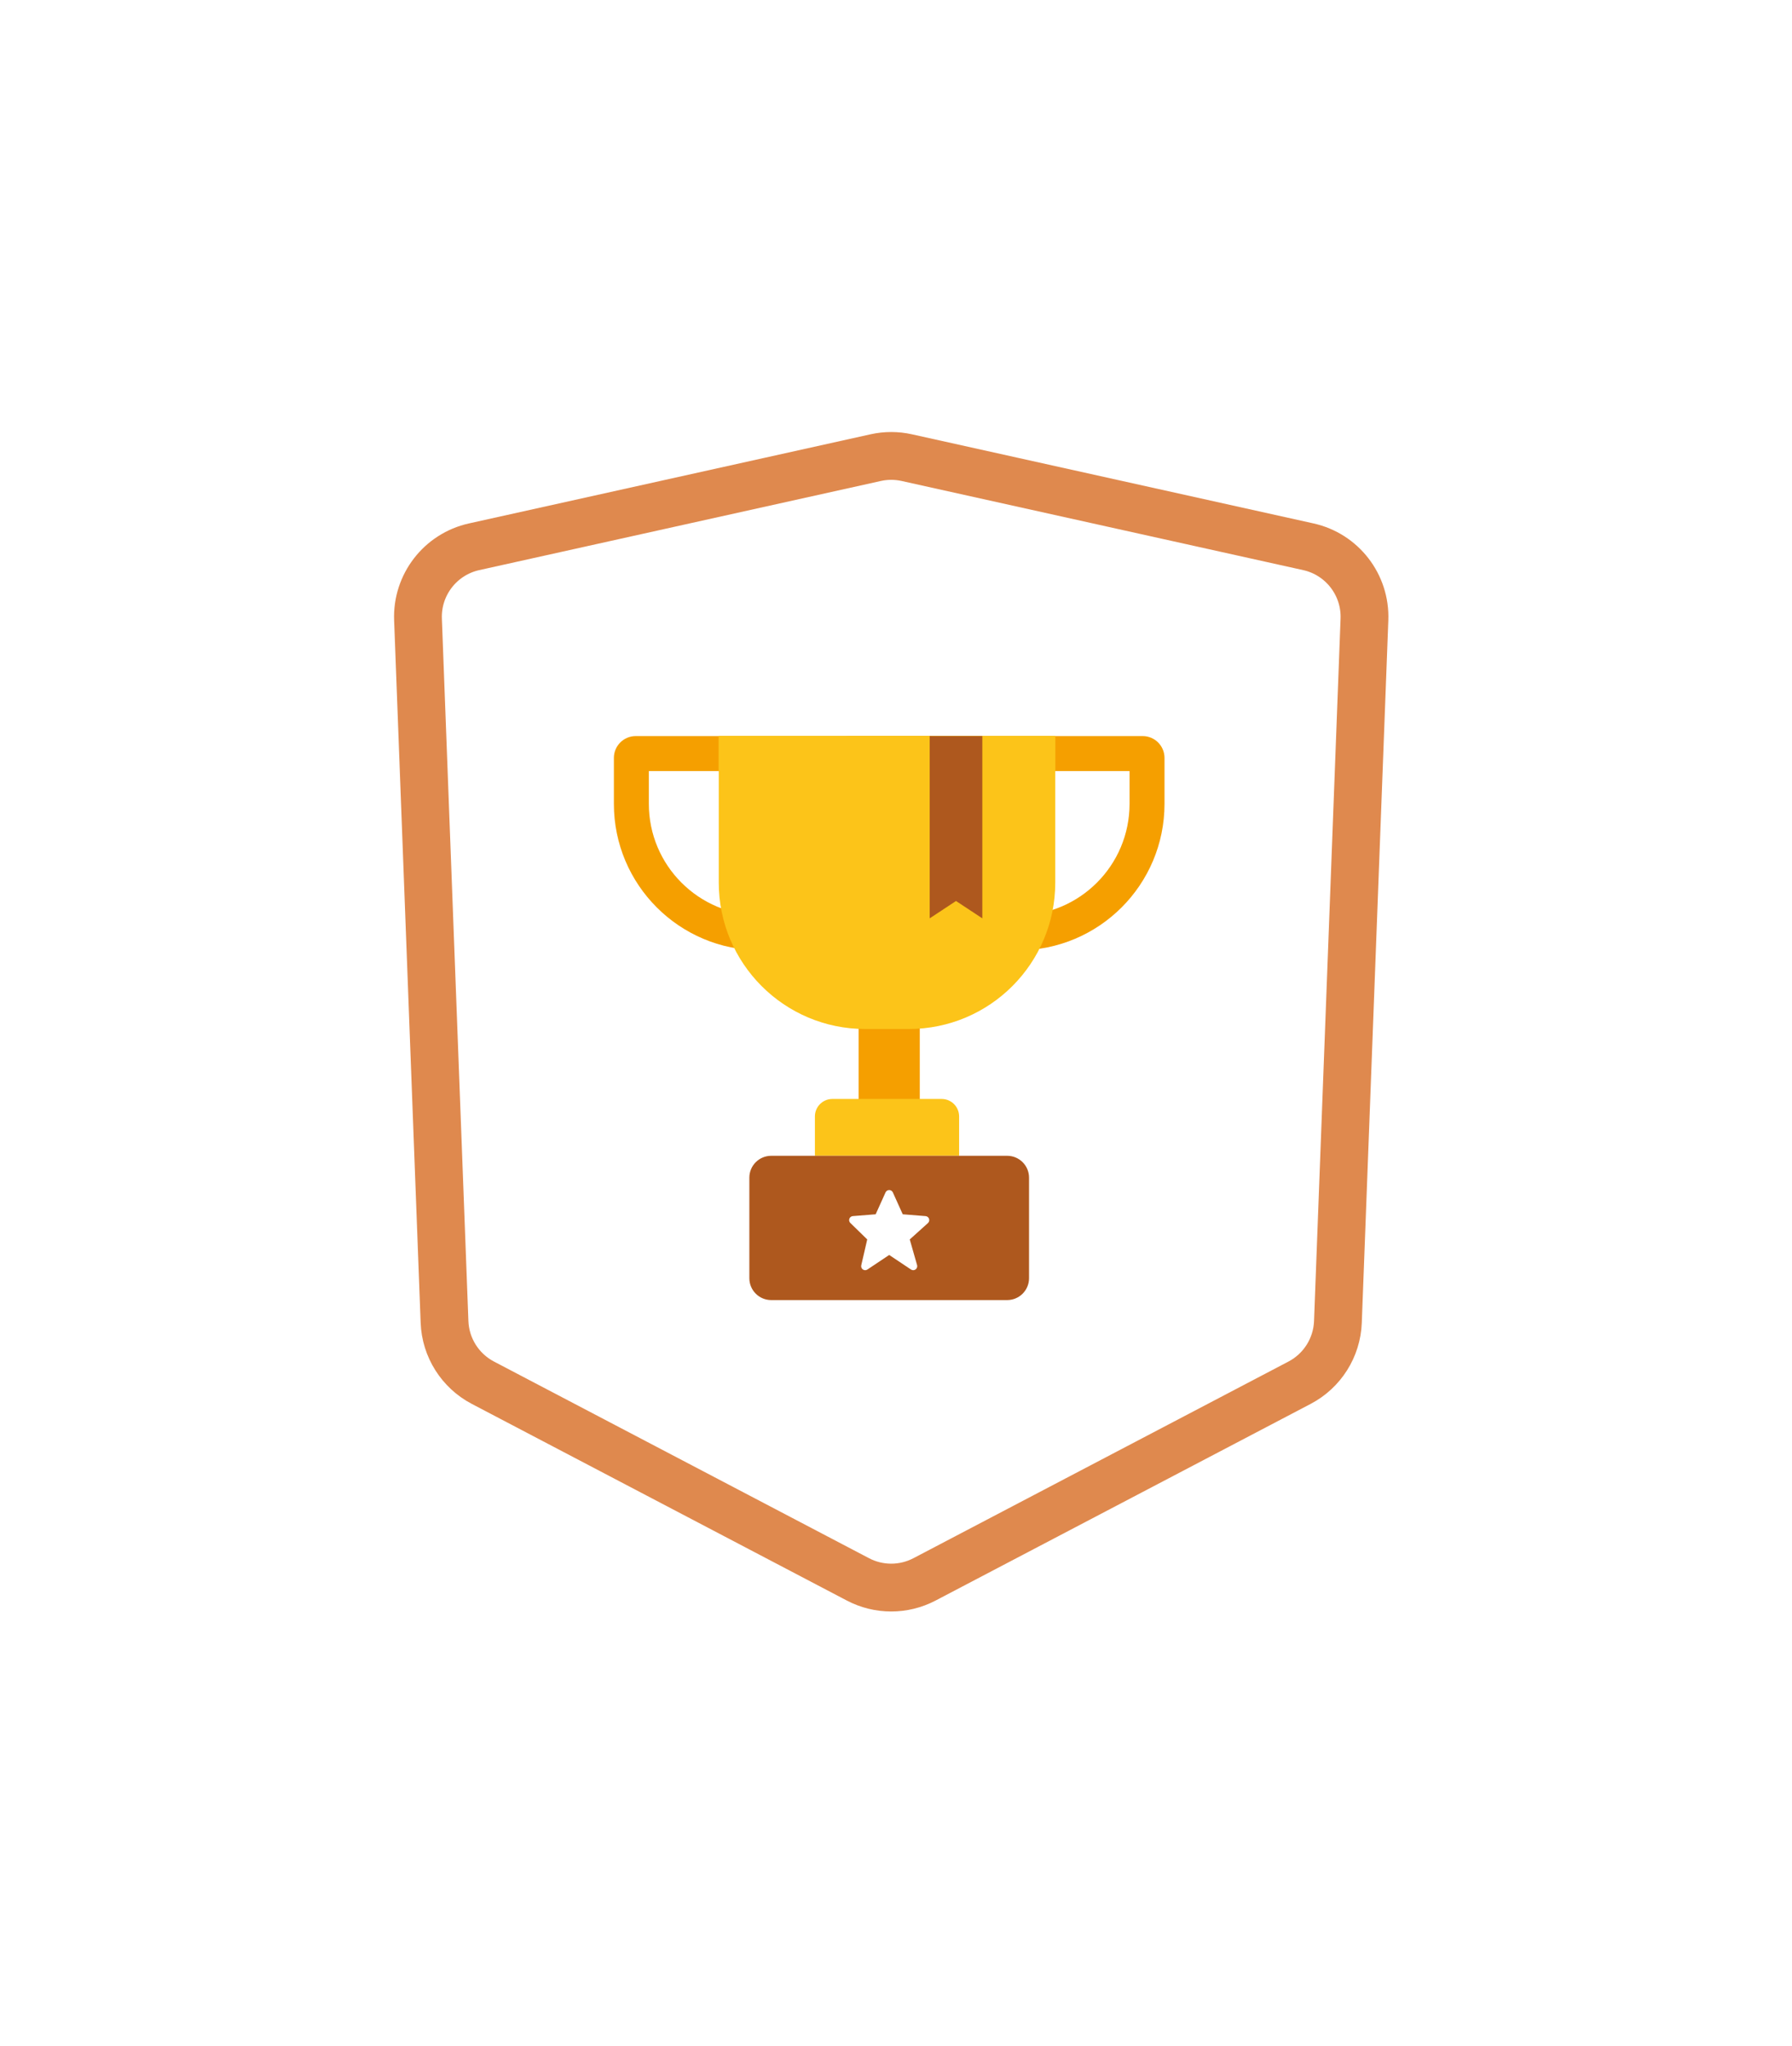 <svg width="375" height="428" viewBox="0 0 375 428" fill="none" xmlns="http://www.w3.org/2000/svg">
<g filter="url(#filter0_d)">
<path d="M189.749 91.721C187.609 91.246 185.391 91.246 183.251 91.721L99.213 110.365C92.139 111.934 87.199 118.335 87.472 125.575L93.023 272.496C93.226 277.868 96.288 282.72 101.049 285.216L179.537 326.351C183.898 328.636 189.102 328.636 193.463 326.351L271.951 285.216C276.712 282.72 279.774 277.868 279.977 272.496L285.528 125.575C285.801 118.335 280.861 111.934 273.787 110.365L189.749 91.721Z" fill="white" stroke="#DF894E" stroke-width="10"/>
<path fill-rule="evenodd" clip-rule="evenodd" d="M135.779 157.276V164.135C135.779 177.014 146.22 187.454 159.099 187.454H168.244C181.123 187.454 191.563 177.014 191.563 164.135V157.276H135.779ZM133.036 149.96C130.511 149.96 128.463 152.007 128.463 154.532V164.135C128.463 181.054 142.179 194.77 159.099 194.77H168.244C185.163 194.77 198.879 181.054 198.879 164.135V154.532C198.879 152.007 196.832 149.96 194.307 149.96H133.036Z" fill="#F59F00"/>
<path fill-rule="evenodd" clip-rule="evenodd" d="M180.589 157.276V164.135C180.589 177.014 191.03 187.454 203.909 187.454H213.054C225.933 187.454 236.373 177.014 236.373 164.135V157.276H180.589ZM177.846 149.96C175.321 149.96 173.273 152.007 173.273 154.532V164.135C173.273 181.054 186.989 194.77 203.909 194.77H213.054C229.973 194.77 243.689 181.054 243.689 164.135V154.532C243.689 152.007 241.642 149.96 239.117 149.96H177.846Z" fill="#F59F00"/>
<rect x="179.675" y="205.744" width="12.803" height="21.948" fill="#F59F00"/>
<path d="M150.411 149.96H220.827V180.595C220.827 197.515 207.111 211.231 190.191 211.231H181.047C164.127 211.231 150.411 197.515 150.411 180.595V149.96Z" fill="#FCC419"/>
<path d="M170.53 229.521C170.53 227.5 172.168 225.863 174.188 225.863H197.05C199.07 225.863 200.708 227.5 200.708 229.521V237.751H170.53V229.521Z" fill="#FCC419"/>
<path d="M156.812 242.323C156.812 239.798 158.86 237.751 161.385 237.751H210.767C213.293 237.751 215.34 239.798 215.34 242.323V263.357C215.34 265.882 213.293 267.929 210.767 267.929H161.385C158.86 267.929 156.812 265.882 156.812 263.357V242.323Z" fill="#AE581E"/>
<rect x="150.411" y="149.96" width="70.416" height="7.316" fill="#FCC419"/>
<path d="M181.479 255.245L180.23 260.653C180.153 260.988 180.287 261.336 180.57 261.531C180.713 261.63 180.879 261.68 181.046 261.68C181.208 261.68 181.371 261.633 181.512 261.539L186.076 258.496L190.64 261.539C190.932 261.734 191.315 261.726 191.6 261.519C191.884 261.312 192.008 260.949 191.912 260.612L190.379 255.247L194.181 251.825C194.43 251.601 194.522 251.25 194.414 250.933C194.306 250.616 194.02 250.393 193.687 250.367L188.908 249.986L186.84 245.408C186.705 245.107 186.405 244.914 186.076 244.914C185.747 244.914 185.447 245.107 185.312 245.408L183.244 249.986L178.465 250.366C178.137 250.392 177.854 250.607 177.743 250.917C177.631 251.226 177.712 251.572 177.946 251.802L181.479 255.245Z" fill="white"/>
<path d="M194.549 149.96H205.563V188.086L200.056 184.455L194.549 188.086V149.96Z" fill="#AE581E"/>
</g>
<defs>
<filter id="filter0_d" x="-7.539" y="0.365" width="388.077" height="426.7" filterUnits="userSpaceOnUse" color-interpolation-filters="sRGB">
<feFlood flood-opacity="0" result="BackgroundImageFix"/>
<feColorMatrix in="SourceAlpha" type="matrix" values="0 0 0 0 0 0 0 0 0 0 0 0 0 0 0 0 0 0 127 0"/>
<feOffset dy="4"/>
<feGaussianBlur stdDeviation="45"/>
<feColorMatrix type="matrix" values="0 0 0 0 0 0 0 0 0 0 0 0 0 0 0 0 0 0 0.35 0"/>
<feBlend mode="normal" in2="BackgroundImageFix" result="effect1_dropShadow"/>
<feBlend mode="normal" in="SourceGraphic" in2="effect1_dropShadow" result="shape"/>
</filter>
</defs>
</svg>
